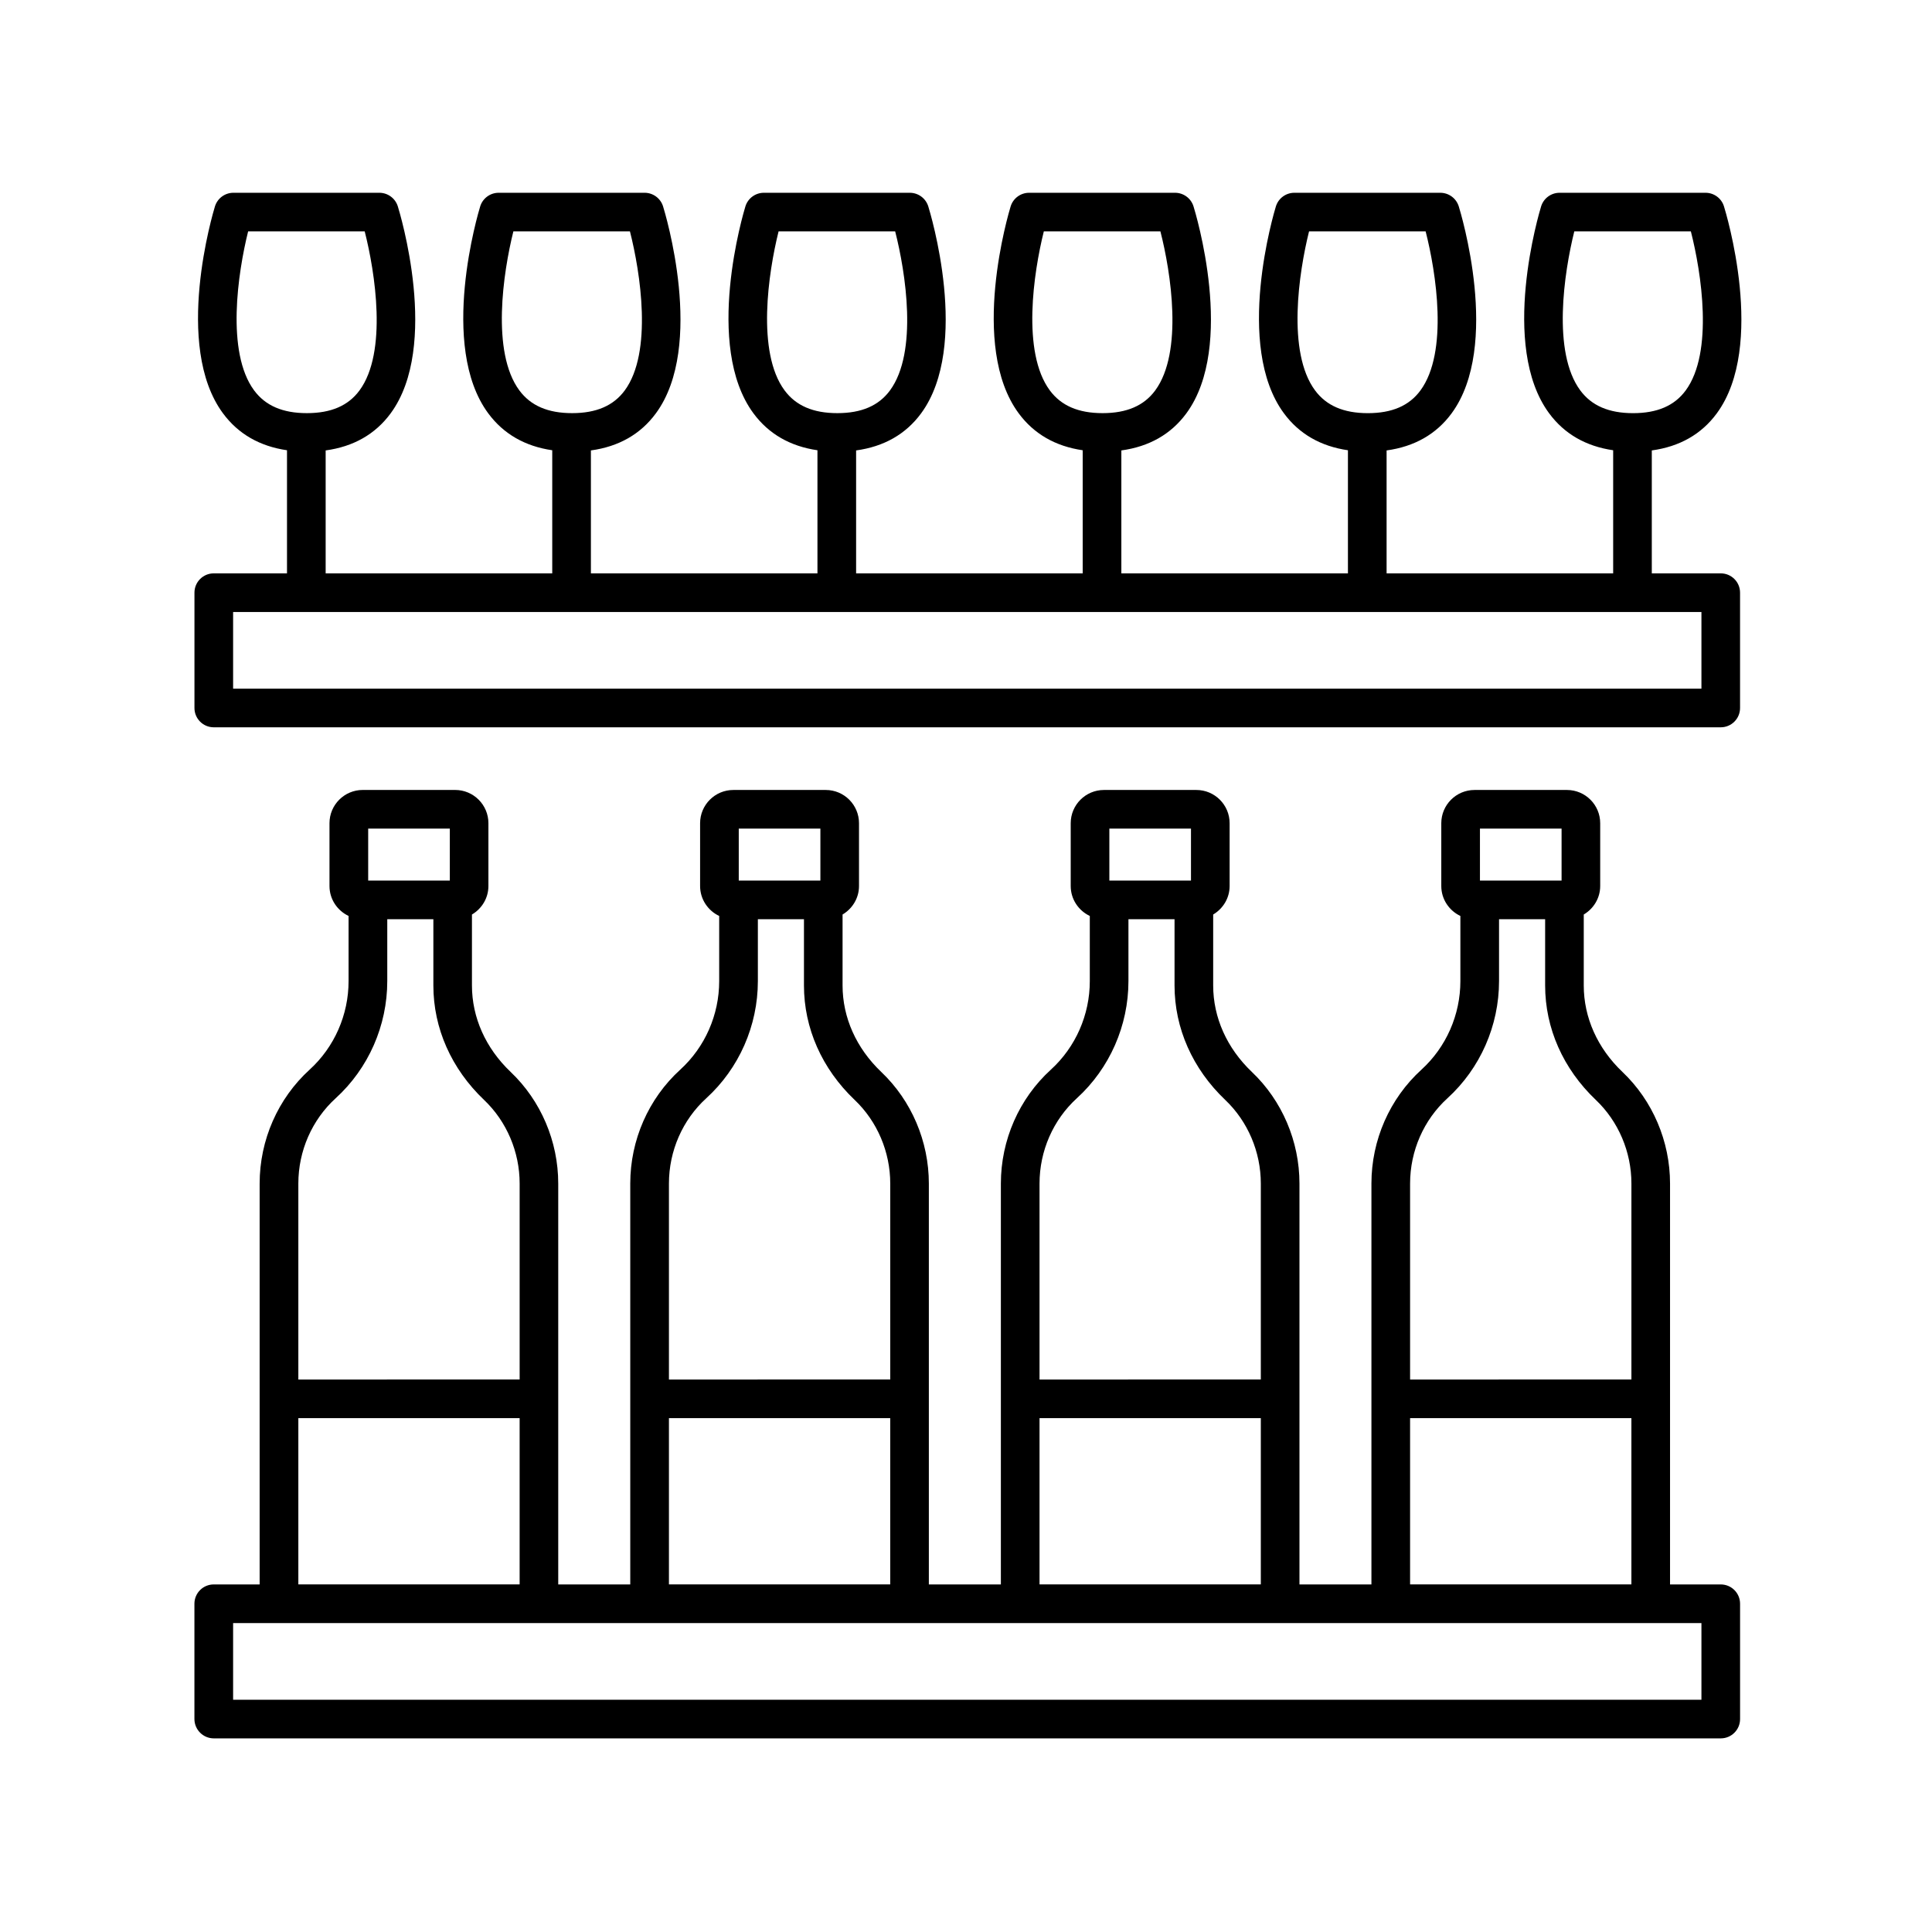<svg height='100px' width='100px'  fill="#000000" xmlns="http://www.w3.org/2000/svg" xmlns:xlink="http://www.w3.org/1999/xlink" version="1.1" x="0px" y="0px" viewBox="0 0 100 100" style="enable-background:new 0 0 100 100;" xml:space="preserve"><path d="M88.278,9.978h-7.555c-0.439,0-0.827,0.287-0.956,0.707c-0.09,0.292-2.17,7.21,0.417,10.709  c0.792,1.071,1.907,1.706,3.313,1.911v6.372H71.77v-6.363c1.433-0.196,2.566-0.834,3.364-1.918c2.576-3.5,0.462-10.423,0.371-10.715  c-0.131-0.418-0.518-0.703-0.955-0.703h-7.555c-0.439,0-0.827,0.287-0.956,0.707c-0.09,0.292-2.169,7.209,0.418,10.709  c0.791,1.071,1.906,1.706,3.312,1.911v6.372H58.041v-6.363c1.433-0.196,2.566-0.834,3.364-1.918  c2.576-3.5,0.462-10.423,0.371-10.715c-0.131-0.418-0.518-0.703-0.955-0.703h-7.555c-0.439,0-0.827,0.287-0.956,0.707  c-0.09,0.293-2.169,7.21,0.418,10.709c0.791,1.071,1.907,1.706,3.312,1.911v6.372H44.312v-6.363  c1.433-0.196,2.566-0.834,3.364-1.918c2.576-3.5,0.462-10.423,0.371-10.715c-0.131-0.418-0.518-0.703-0.955-0.703h-7.555  c-0.439,0-0.827,0.287-0.956,0.707c-0.09,0.293-2.169,7.21,0.418,10.709c0.791,1.071,1.907,1.706,3.312,1.911v6.372H30.585v-6.363  c1.433-0.196,2.565-0.834,3.363-1.919c2.576-3.499,0.463-10.421,0.372-10.714c-0.131-0.418-0.518-0.703-0.955-0.703h-7.555  c-0.439,0-0.827,0.287-0.956,0.707c-0.09,0.292-2.17,7.21,0.417,10.709c0.792,1.071,1.907,1.706,3.313,1.911v6.372H16.856v-6.363  c1.433-0.196,2.566-0.834,3.364-1.919c2.575-3.5,0.462-10.422,0.371-10.714c-0.131-0.418-0.518-0.703-0.955-0.703h-7.555  c-0.439,0-0.827,0.287-0.956,0.707c-0.09,0.292-2.17,7.21,0.417,10.709c0.792,1.071,1.907,1.706,3.313,1.911v6.372h-3.79  c-0.553,0-1,0.447-1,1v5.968c0,0.553,0.447,1,1,1h78c0.553,0,1-0.447,1-1v-5.968c0-0.553-0.447-1-1-1h-3.568v-6.363  c1.433-0.196,2.566-0.834,3.364-1.919c2.575-3.5,0.462-10.422,0.371-10.714C89.103,10.263,88.716,9.978,88.278,9.978z   M68.066,20.206c-1.464-1.978-0.838-6.11-0.31-8.229h6.035c0.541,2.115,1.19,6.249-0.269,8.232C72.941,21,72.05,21.385,70.8,21.385  C69.547,21.385,68.653,20.999,68.066,20.206z M54.338,20.206c-1.464-1.977-0.838-6.11-0.31-8.229h6.035  c0.541,2.115,1.19,6.249-0.269,8.232c-0.582,0.79-1.474,1.175-2.724,1.175C55.819,21.385,54.925,20.999,54.338,20.206z   M40.609,20.206c-1.464-1.977-0.838-6.11-0.31-8.229h6.035c0.541,2.115,1.19,6.249-0.269,8.232c-0.582,0.79-1.474,1.175-2.724,1.175  C42.091,21.385,41.196,20.999,40.609,20.206z M26.881,20.206c-1.463-1.977-0.837-6.11-0.309-8.229h6.034  c0.54,2.118,1.187,6.257-0.27,8.233c-0.582,0.79-1.473,1.174-2.723,1.174C28.362,21.385,27.468,20.999,26.881,20.206z   M13.152,20.206c-1.463-1.977-0.837-6.11-0.309-8.229h6.034c0.54,2.118,1.188,6.257-0.27,8.233c-0.582,0.79-1.473,1.174-2.723,1.174  C14.634,21.385,13.739,20.999,13.152,20.206z M88.066,35.645h-76v-3.968h76V35.645z M87.25,20.211  c-0.582,0.79-1.473,1.174-2.723,1.174c-1.252,0-2.146-0.386-2.733-1.179c-1.463-1.977-0.837-6.11-0.309-8.229h6.034  C88.06,14.096,88.707,18.234,87.25,20.211z"></path><path d="M11.066,89.978h78c0.553,0,1-0.447,1-1V83.01c0-0.553-0.447-1-1-1h-2.625V61.261c0-2.184-0.897-4.289-2.463-5.777  c-1.292-1.228-2.003-2.817-2.003-4.476v-3.673c0.506-0.3,0.851-0.846,0.851-1.475v-3.251c0-0.948-0.771-1.72-1.72-1.72h-4.785  c-0.948,0-1.72,0.771-1.72,1.72v3.251c0,0.686,0.406,1.274,0.988,1.55v3.372c0,1.746-0.734,3.416-2.015,4.583  c-1.646,1.498-2.589,3.646-2.589,5.896V82.01H67.26V61.261c0-2.184-0.897-4.289-2.463-5.777c-1.292-1.229-2.003-2.818-2.003-4.476  v-3.673c0.506-0.3,0.851-0.846,0.851-1.475v-3.251c0-0.948-0.771-1.72-1.72-1.72H57.14c-0.948,0-1.72,0.771-1.72,1.72v3.251  c0,0.686,0.406,1.274,0.988,1.55v3.372c0,1.746-0.734,3.416-2.015,4.583c-1.645,1.497-2.588,3.646-2.588,5.896V82.01h-3.728V61.261  c0-2.184-0.897-4.289-2.463-5.777c-1.292-1.229-2.003-2.818-2.003-4.476v-3.673c0.506-0.3,0.851-0.846,0.851-1.475v-3.251  c0-0.948-0.771-1.72-1.72-1.72h-4.785c-0.948,0-1.72,0.771-1.72,1.72v3.251c0,0.686,0.406,1.274,0.988,1.55v3.372  c0,1.746-0.734,3.416-2.015,4.583c-1.645,1.497-2.588,3.646-2.588,5.896V82.01h-3.728V61.261c0-2.184-0.897-4.289-2.463-5.777  c-1.292-1.229-2.003-2.818-2.003-4.476v-3.673c0.507-0.299,0.852-0.846,0.852-1.476v-3.251c0-0.948-0.771-1.72-1.721-1.72h-4.785  c-0.948,0-1.72,0.771-1.72,1.72v3.251c0,0.686,0.406,1.274,0.988,1.55v3.372c0,1.746-0.734,3.416-2.015,4.583  c-1.645,1.497-2.588,3.646-2.588,5.896V82.01h-2.376c-0.553,0-1,0.447-1,1v5.968C10.066,89.53,10.514,89.978,11.066,89.978z   M76.602,42.889h4.225v2.69h-4.225V42.889z M74.922,56.843c1.695-1.545,2.668-3.755,2.668-6.062v-3.202h2.386v3.429  c0,2.212,0.932,4.316,2.625,5.925c1.17,1.112,1.841,2.69,1.841,4.328v10.143H72.986V61.261  C72.986,59.573,73.691,57.963,74.922,56.843z M72.986,73.403h11.455v8.606H72.986V73.403z M57.42,42.889h4.225v2.69H57.42V42.889z   M55.74,56.843c1.695-1.545,2.668-3.755,2.668-6.062v-3.202h2.386v3.429c0,2.211,0.932,4.314,2.625,5.925  c1.17,1.112,1.841,2.69,1.841,4.328v10.143H53.806V61.261C53.806,59.572,54.511,57.962,55.74,56.843z M53.806,73.403H65.26v8.606  H53.806V73.403z M38.238,42.889h4.225v2.69h-4.225V42.889z M36.559,56.843c1.695-1.545,2.668-3.755,2.668-6.062v-3.202h2.386v3.429  c0,2.211,0.932,4.314,2.625,5.925c1.17,1.112,1.841,2.69,1.841,4.328v10.143H34.624V61.261  C34.624,59.572,35.329,57.962,36.559,56.843z M34.624,73.403h11.454v8.606H34.624V73.403z M19.057,42.889h4.226v2.69h-4.226V42.889z   M17.377,56.843c1.695-1.545,2.668-3.755,2.668-6.062v-3.202h2.386v3.429c0,2.211,0.932,4.314,2.625,5.925  c1.17,1.112,1.841,2.69,1.841,4.328v10.143H15.442V61.261C15.442,59.572,16.147,57.962,17.377,56.843z M15.442,73.403h11.454v8.606  H15.442V73.403z M12.066,84.01h76v3.968h-76V84.01z"></path></svg>